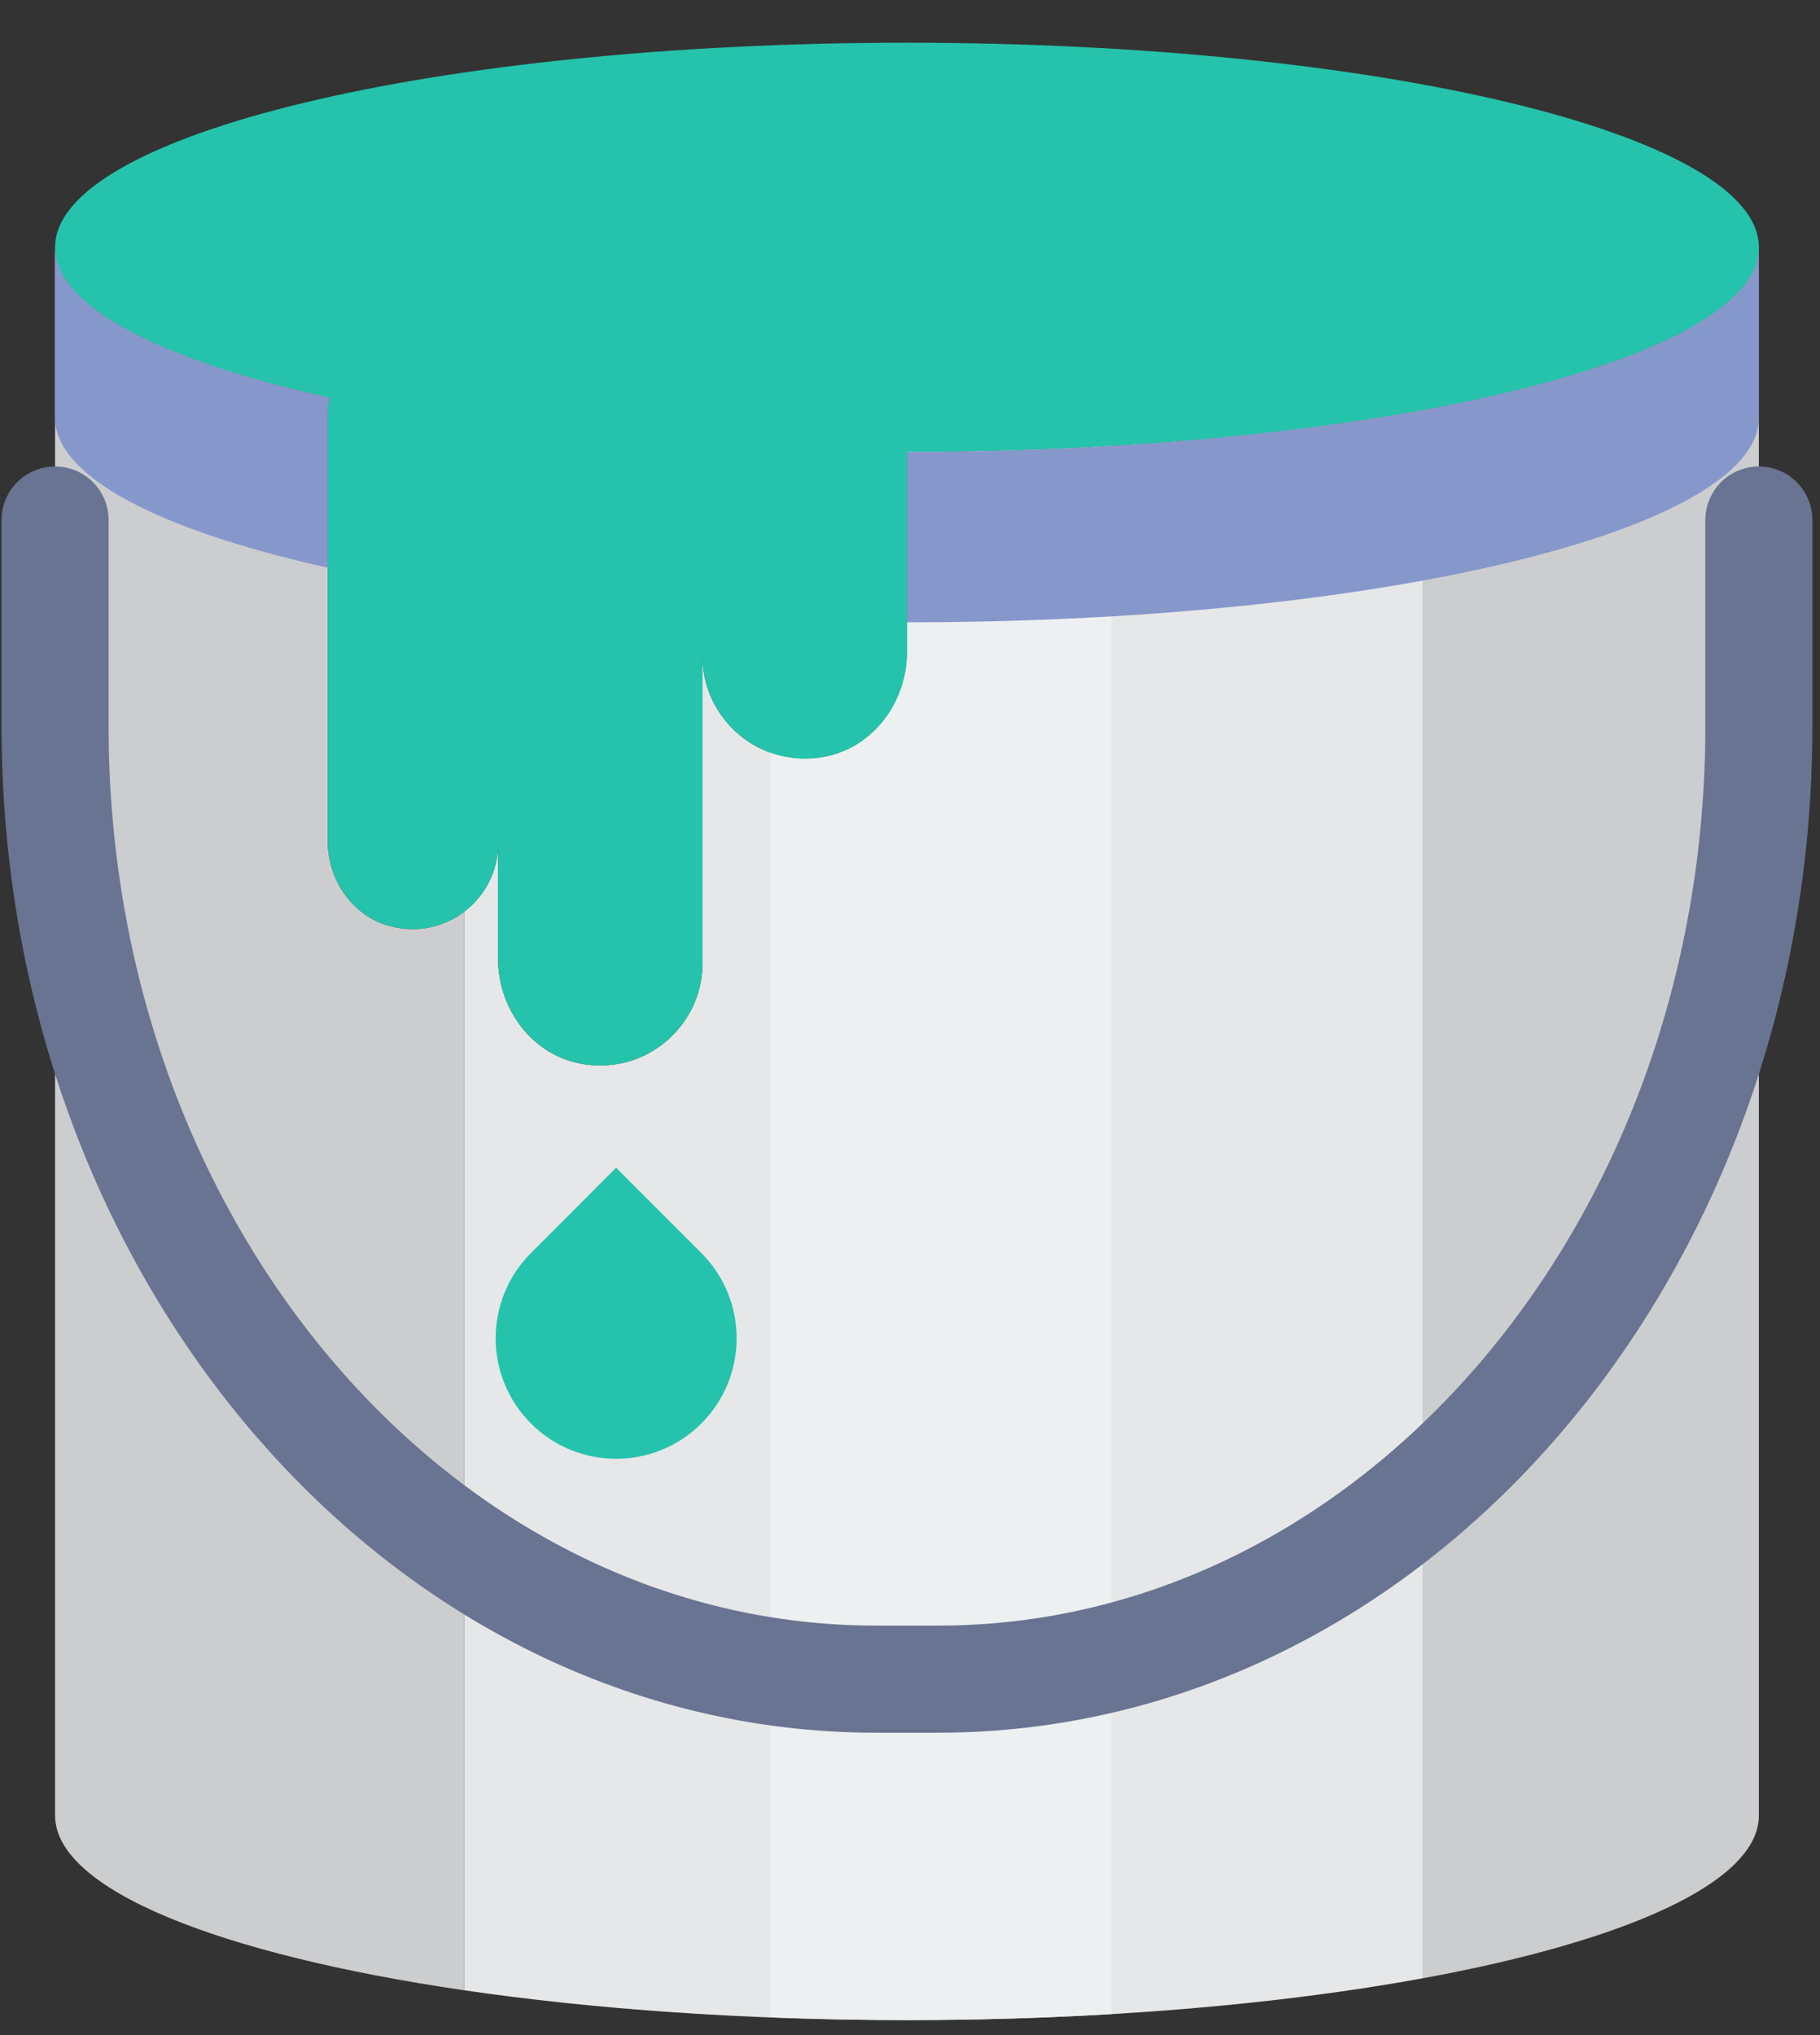 <?xml version="1.0" encoding="UTF-8" standalone="no"?>
<svg width="34px" height="38px" viewBox="0 0 34 38" version="1.1" xmlns="http://www.w3.org/2000/svg" xmlns:xlink="http://www.w3.org/1999/xlink" xmlns:sketch="http://www.bohemiancoding.com/sketch/ns">
    <rect x="0" y="0" width="34" height="38" fill="#333333" stroke="none"/>
    <!-- Generator: Sketch 3.3.3 (12072) - http://www.bohemiancoding.com/sketch -->
    <title>customisable</title>
    <desc>Created with Sketch.</desc>
    <defs></defs>
    <g id="Page-1" stroke="none" stroke-width="1" fill="none" fill-rule="evenodd" sketch:type="MSPage">
        <g id="Home" sketch:type="MSArtboardGroup" transform="translate(-341, -1124)">
            <g id="customisable" sketch:type="MSLayerGroup" transform="translate(341.402, 1124.798)">
                <path d="M16.542,7.639 L16.542,11.375 C16.542,12.299 15.923,13.15 15.017,13.33 C13.8,13.571 12.722,12.635 12.722,11.458 L12.722,17.188 C12.722,18.364 11.644,19.3 10.428,19.059 C9.521,18.88 8.903,18.028 8.903,17.104 L8.903,14.96 C8.903,15.477 8.651,15.936 8.266,16.228 L8.266,36.365 C10.677,36.718 13.511,36.922 16.542,36.922 C20.168,36.922 23.508,36.63 26.184,36.14 L26.184,6.857 C23.508,7.347 20.168,7.639 16.542,7.639" id="Fill-300" fill="#E6E7E8" sketch:type="MSShapeGroup"></path>
                <path d="M6.879,16.493 C6.179,16.305 5.72,15.629 5.72,14.904 L5.72,6.979 C5.72,6.859 5.734,6.742 5.755,6.627 C5.562,6.584 5.374,6.54 5.189,6.496 C5.173,6.491 5.158,6.487 5.141,6.484 C4.974,6.442 4.811,6.4 4.653,6.358 C4.626,6.351 4.6,6.343 4.574,6.336 C4.427,6.295 4.283,6.254 4.144,6.213 C4.111,6.203 4.08,6.193 4.048,6.184 C3.918,6.144 3.791,6.104 3.667,6.064 C3.63,6.051 3.593,6.039 3.555,6.026 C3.441,5.988 3.33,5.948 3.222,5.909 C3.181,5.894 3.142,5.879 3.102,5.864 C3.001,5.826 2.903,5.787 2.807,5.748 C2.767,5.732 2.726,5.715 2.686,5.698 C2.597,5.66 2.509,5.622 2.425,5.583 C2.385,5.564 2.345,5.545 2.306,5.527 C2.227,5.489 2.152,5.451 2.078,5.412 C2.039,5.392 2,5.371 1.963,5.352 C1.894,5.314 1.829,5.276 1.765,5.238 C1.729,5.216 1.692,5.194 1.657,5.172 C1.598,5.135 1.542,5.096 1.488,5.058 C1.455,5.035 1.421,5.012 1.39,4.988 C1.339,4.951 1.292,4.912 1.246,4.874 C1.218,4.85 1.188,4.827 1.161,4.802 C1.119,4.764 1.081,4.725 1.044,4.687 C1.02,4.661 0.994,4.636 0.971,4.611 C0.938,4.573 0.909,4.533 0.88,4.494 C0.861,4.469 0.84,4.443 0.822,4.417 C0.796,4.377 0.776,4.336 0.754,4.296 C0.742,4.271 0.726,4.246 0.715,4.221 C0.696,4.176 0.683,4.131 0.67,4.086 C0.664,4.065 0.654,4.043 0.65,4.021 C0.635,3.954 0.627,3.887 0.627,3.819 L0.627,33.102 C0.627,34.484 3.686,35.694 8.266,36.365 L8.266,16.228 C7.895,16.508 7.399,16.633 6.879,16.493" id="Fill-301" fill="#CCCDCF" sketch:type="MSShapeGroup"></path>
                <path d="M32.456,33.102 L32.456,3.819 C32.456,5.059 29.995,6.16 26.184,6.857 L26.184,36.14 C29.995,35.442 32.456,34.342 32.456,33.102" id="Fill-302" fill="#CCCDCF" sketch:type="MSShapeGroup"></path>
                <path d="M9.517,25.782 L9.517,25.782 C8.638,24.903 8.638,23.478 9.517,22.599 L11.108,21.007 L12.7,22.599 C13.579,23.478 13.579,24.903 12.7,25.782 C11.821,26.661 10.395,26.661 9.517,25.782" id="Fill-318" fill="#25C3AB" sketch:type="MSShapeGroup"></path>
                <path d="M13.995,36.871 C14.825,36.903 15.674,36.922 16.542,36.922 C17.859,36.922 19.138,36.882 20.361,36.81 L20.361,7.527 C19.138,7.6 17.859,7.639 16.542,7.639 L16.542,11.375 C16.542,12.299 15.923,13.15 15.017,13.33 C14.654,13.402 14.308,13.359 13.995,13.247 L13.995,36.871" id="Fill-373" fill="#ECF0F1" sketch:type="MSShapeGroup"></path>
                <path d="M32.456,8.912 L32.456,12.765 C32.456,22.591 25.59,30.556 17.12,30.556 L15.964,30.556 C7.494,30.556 0.627,22.591 0.627,12.765 L0.627,8.912" id="Stroke-374" stroke="#687492" stroke-width="2" stroke-linecap="round" stroke-linejoin="round" sketch:type="MSShapeGroup"></path>
                <path d="M16.542,0 C7.752,0 0.627,1.71 0.627,3.819 C0.627,4.93 2.603,5.929 5.755,6.627 C5.734,6.742 5.72,6.859 5.72,6.979 L5.72,14.904 C5.72,15.629 6.179,16.305 6.879,16.493 C7.938,16.777 8.903,15.976 8.903,14.96 L8.903,17.104 C8.903,18.028 9.521,18.88 10.428,19.059 C11.644,19.3 12.722,18.364 12.722,17.188 L12.722,11.458 C12.722,12.635 13.8,13.571 15.017,13.33 C15.923,13.15 16.542,12.299 16.542,11.375 L16.542,7.639 C25.331,7.639 32.456,5.929 32.456,3.819 C32.456,1.71 25.331,0 16.542,0" id="Fill-375" fill="#25C3AB" sketch:type="MSShapeGroup"></path>
                <path d="M5.72,6.979 C5.72,6.859 5.734,6.742 5.755,6.627 C2.603,5.929 0.627,4.93 0.627,3.819 L0.627,7.002 C0.627,8.109 2.589,9.104 5.72,9.802 L5.72,6.979" id="Fill-376" fill="#8697CB" sketch:type="MSShapeGroup"></path>
                <path d="M16.542,7.639 L16.542,10.822 C25.331,10.822 32.456,9.112 32.456,7.002 L32.456,3.819 C32.456,5.929 25.331,7.639 16.542,7.639" id="Fill-377" fill="#8697CB" sketch:type="MSShapeGroup"></path>
            </g>
        </g>
    </g>
</svg>